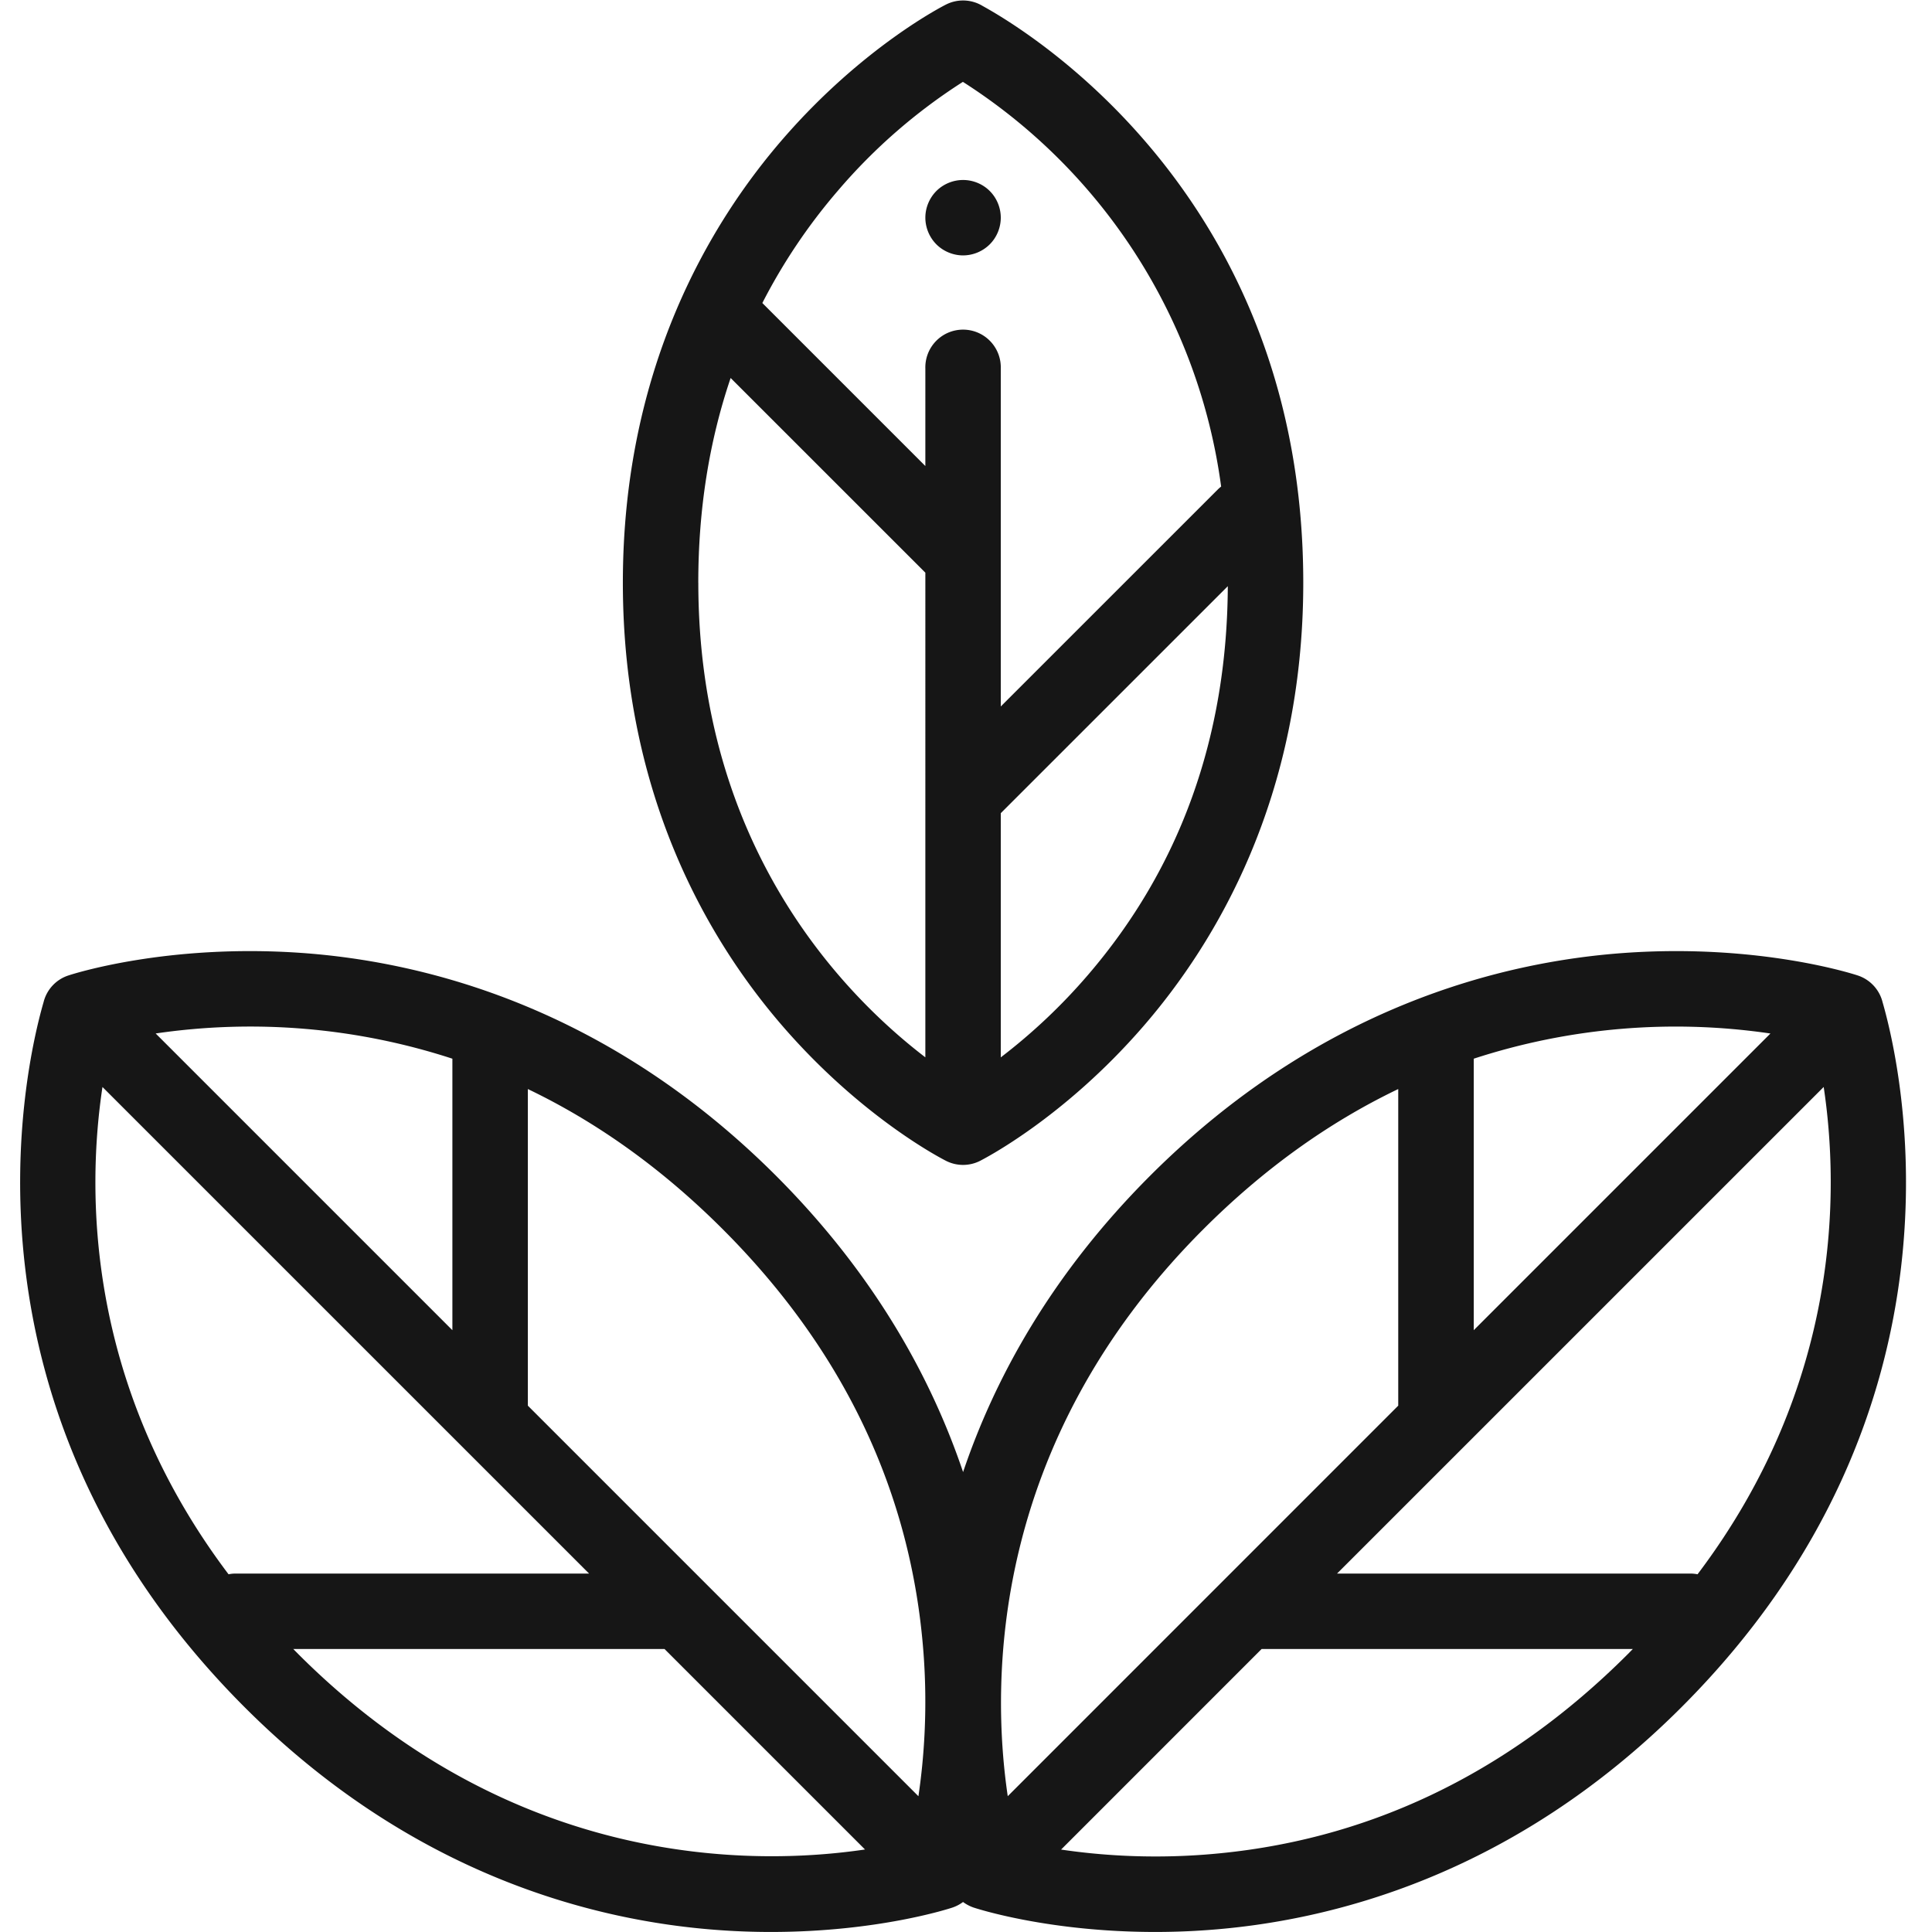 <svg xmlns="http://www.w3.org/2000/svg" width="51" height="51" viewBox="0 0 51 51"><g><g><path fill="#161616" d="M44.386 45.067c-4.45 4.449-9.275 5.655-12.54 5.884-.47.034-.922.048-1.353.048-2.814 0-4.7-.614-4.791-.644a1.03 1.03 0 0 1-.28-.147 1.012 1.012 0 0 1-.28.147c-.09.03-1.976.644-4.79.644-.431 0-.883-.014-1.353-.048-3.265-.229-8.09-1.435-12.54-5.884C-1.414 37.193.65 28.2 1.143 26.479l.006-.02c.08-.33.325-.6.653-.708.105-.035 2.597-.845 6.145-.597 3.264.229 8.09 1.436 12.54 5.885 2.607 2.609 4.1 5.345 4.936 7.82.835-2.475 2.328-5.211 4.935-7.82 4.45-4.449 9.276-5.656 12.54-5.885 3.548-.248 6.04.562 6.145.597.328.109.573.379.653.708l.006.02c.493 1.722 2.558 10.714-5.316 18.588zm-5.483-17.12v7.167l7.832-7.832a17.188 17.188 0 0 0-7.832.665zm-12.3 19.467L36.91 37.106v-8.358c-1.844.884-3.563 2.119-5.144 3.7-5.673 5.672-5.6 12.013-5.164 14.966zm-7.525-14.966c-1.581-1.581-3.3-2.816-5.144-3.7v8.358l10.31 10.31c.142-.957.248-2.266.134-3.783-.317-4.22-2.1-7.986-5.3-11.185zM4.11 27.282l7.832 7.832v-7.167a17.195 17.195 0 0 0-7.832-.666zm1.924 14.275c.06-.012.122-.019.186-.019h9.33L2.705 28.694c-.407 2.695-.475 7.828 3.328 12.863zm16.8 7.265l-5.292-5.292h-9.8l.126.128c5.673 5.674 12.013 5.6 14.966 5.164zm20.143-5.164l.125-.128h-9.799l-5.293 5.294c.956.142 2.264.248 3.782.134 4.222-.317 7.985-2.1 11.185-5.3zm5.163-14.964L35.295 41.538h9.33a1 1 0 0 1 .186.019c3.804-5.035 3.736-10.168 3.33-12.863zm-27.462-1.585c-1.933-2.224-4.236-6.064-4.236-11.728 0-5.662 2.303-9.503 4.236-11.727 2.101-2.418 4.21-3.492 4.298-3.536a.996.996 0 0 1 .961.038l.014.008c1.411.781 8.452 5.194 8.452 15.217 0 5.664-2.304 9.504-4.237 11.728-2.1 2.418-4.209 3.49-4.297 3.536a.995.995 0 0 1-.893 0c-.089-.045-2.197-1.118-4.298-3.536zm11.733-11.635l-5.993 5.992v6.446a15.215 15.215 0 0 0 2.3-2.174c2.432-2.829 3.674-6.283 3.693-10.264zM20.124 7.999l4.303 4.303V9.729a.996.996 0 1 1 1.991 0v8.92l5.726-5.725a.994.994 0 0 1 .091-.08 15.05 15.05 0 0 0-6.817-10.683 14.8 14.8 0 0 0-3.292 2.864 15.084 15.084 0 0 0-2.002 2.974zm-1.69 7.382c0 6.957 3.83 10.874 5.993 12.53V15.117l-5.14-5.139c-.567 1.671-.854 3.475-.854 5.403zm6.285-8.93a1.005 1.005 0 0 1-.292-.705c0-.263.106-.518.292-.705.185-.185.442-.29.704-.29.261 0 .518.105.703.29.186.185.292.442.292.705 0 .263-.106.52-.292.705a1.004 1.004 0 0 1-.703.291c-.262 0-.52-.107-.704-.291z"/></g></g></svg>